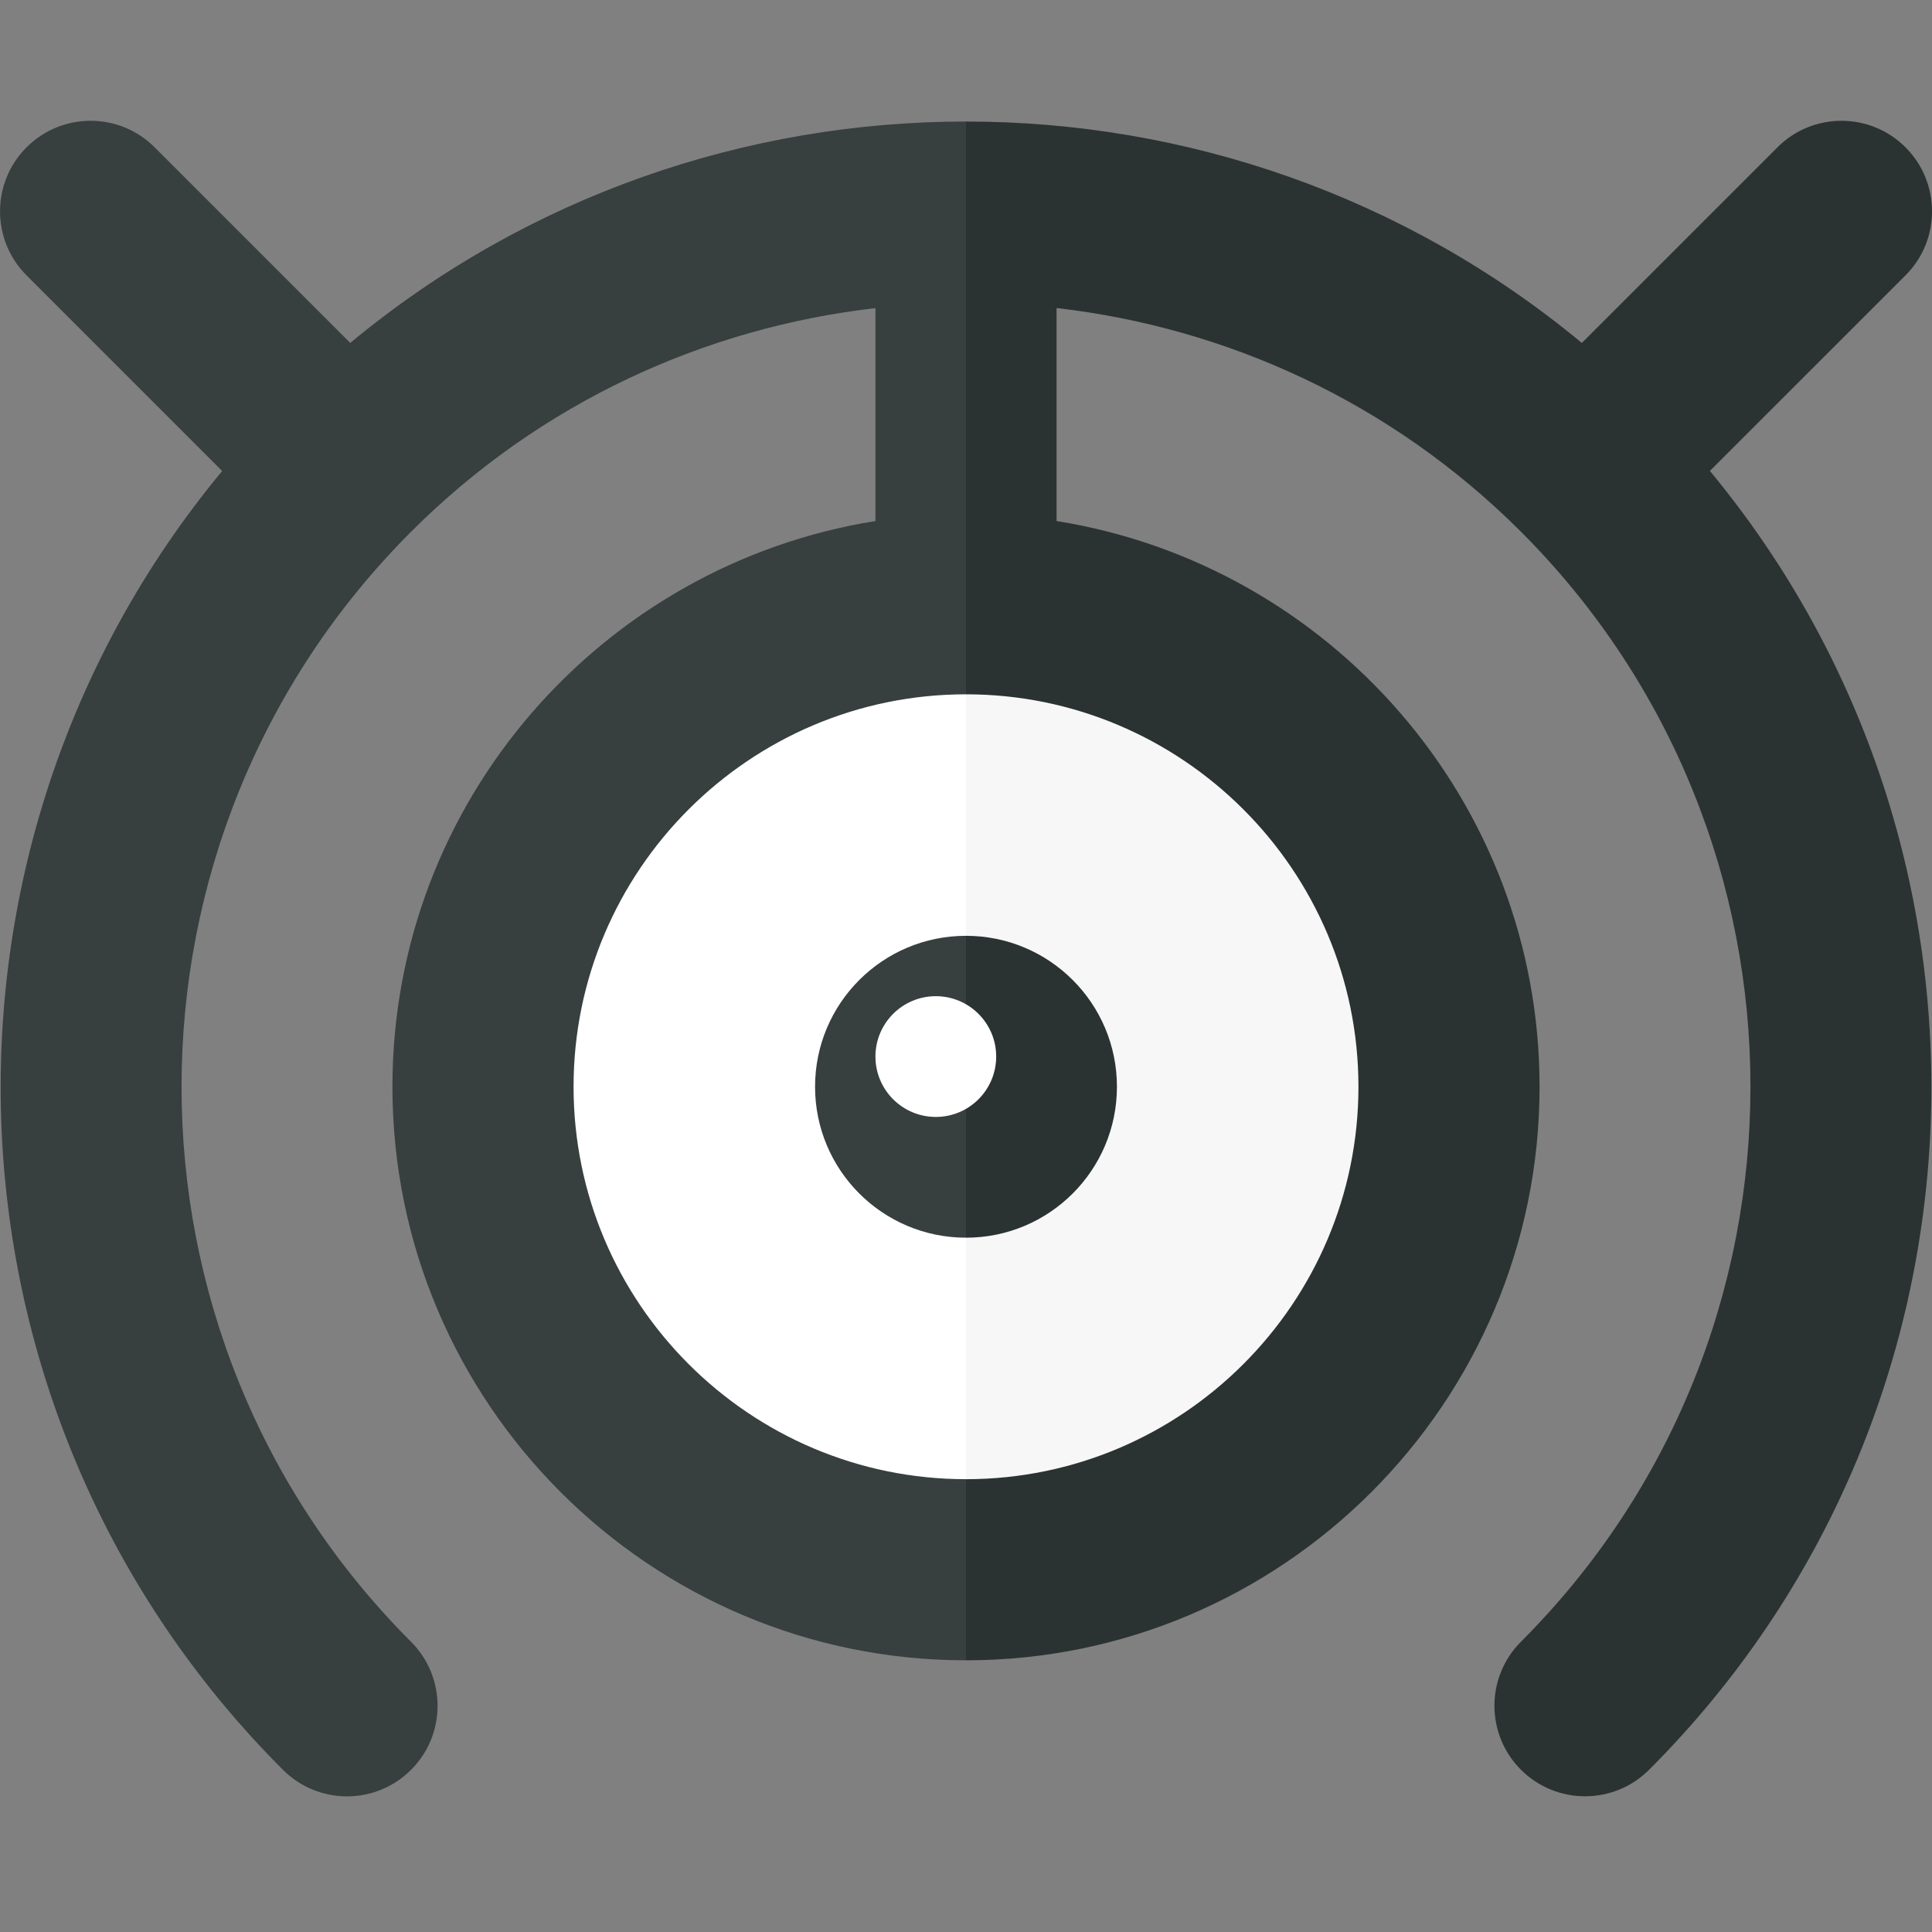 <?xml version="1.0" encoding="utf-8"?>
<!-- Generator: Adobe Illustrator 23.0.6, SVG Export Plug-In . SVG Version: 6.00 Build 0)  -->
<svg version="1.1" xmlns="http://www.w3.org/2000/svg" xmlns:xlink="http://www.w3.org/1999/xlink" x="0px" y="0px" width="32px"
	 height="32px" viewBox="0 0 32 32" enable-background="new 0 0 32 32" xml:space="preserve">
<rect x="0" y="0" width="32" height="32" fill="#808080" stroke="none"/>
<g id="labels">
	<g>
	</g>
</g>
<g id="icons">
	<g>
		<path fill="#FFFFFF" d="M16,10.5c-4.142,0-7.5,3.358-7.5,7.5s3.358,7.5,7.5,7.5V10.5z"/>
		<path fill="#F7F7F7" d="M23.5,18c0-4.142-3.358-7.5-7.5-7.5v15C20.142,25.5,23.5,22.142,23.5,18z"/>
		<path fill="#373F3F" d="M16,15.5c-1.381,0-2.5,1.119-2.5,2.5c0,1.381,1.119,2.5,2.5,2.5V15.5z"/>
		<path fill="#2B3332" d="M18.5,18c0-1.381-1.119-2.5-2.5-2.5v5C17.381,20.5,18.5,19.381,18.5,18z"/>
		<circle fill="#FFFFFF" cx="15.5" cy="17.5" r="1"/>
		<path fill="#373F3F" d="M5.801,5.68l-3.24-3.24c-0.586-0.586-1.535-0.586-2.121,0c-0.586,0.585-0.586,1.536,0,2.121l3.24,3.24
			c-5.205,6.279-4.874,15.632,1.007,21.513c0.586,0.586,1.535,0.586,2.121,0c0.586-0.585,0.586-1.536,0-2.121
			c-5.068-5.069-5.068-13.316,0-18.385c2.153-2.153,4.88-3.381,7.692-3.705V8.63c-4.526,0.723-8,4.643-8,9.37
			c0,5.238,4.262,9.5,9.5,9.5v-3c-3.584,0-6.5-2.916-6.5-6.5s2.916-6.5,6.5-6.5V11V8.5V2.013C12.375,2.013,8.749,3.235,5.801,5.68z"
			/>
		<path fill="#2B3332" d="M31.561,4.561c0.586-0.585,0.586-1.536,0-2.121c-0.586-0.586-1.535-0.586-2.121,0l-3.24,3.24
			C23.251,3.235,19.625,2.013,16,2.013V8.5V11v0.5c3.584,0,6.5,2.916,6.5,6.5s-2.916,6.5-6.5,6.5v3c5.238,0,9.5-4.262,9.5-9.5
			c0-4.727-3.474-8.647-8-9.37V5.102c2.812,0.324,5.539,1.553,7.692,3.705c5.068,5.069,5.068,13.316,0,18.385
			c-0.586,0.585-0.586,1.536,0,2.121c0.293,0.293,0.677,0.439,1.061,0.439s0.768-0.146,1.061-0.439
			c5.88-5.88,6.212-15.233,1.007-21.513L31.561,4.561z"/>
	</g>
</g>
</svg>

